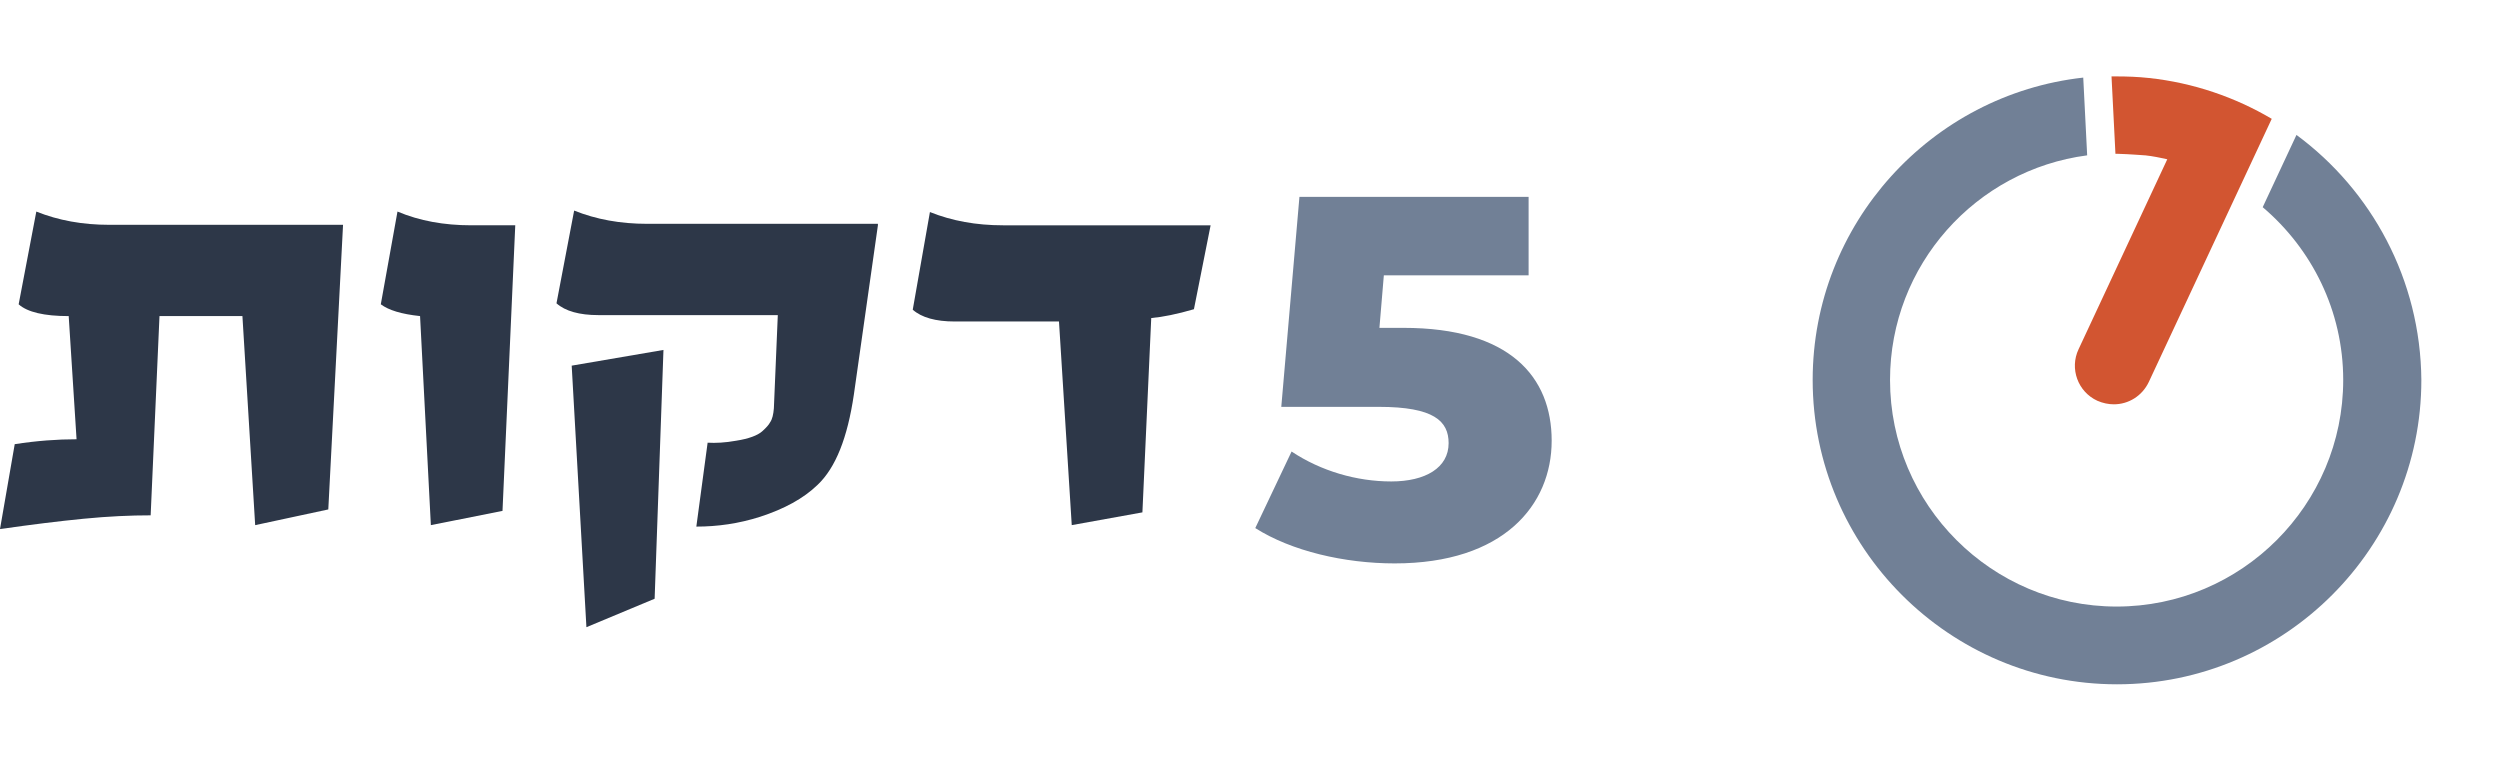 <svg width="317" height="97" viewBox="0 0 317 97" fill="none" xmlns="http://www.w3.org/2000/svg">
<path d="M43.495 28.569L41.628 64.597L32.356 66.588L30.739 40.081H20.223L19.103 65.344C16.552 65.344 13.752 65.468 10.578 65.779C7.405 66.09 3.92 66.526 0 67.086L1.867 56.321C4.667 55.886 7.28 55.699 9.707 55.699L8.711 40.081C5.6 40.081 3.485 39.583 2.365 38.587L4.605 26.827C7.405 27.947 10.454 28.507 13.876 28.507H43.495V28.569Z" fill="#2D3748"/>
<path d="M65.335 28.567L63.717 64.782L54.633 66.586L53.264 40.079C50.899 39.83 49.281 39.332 48.286 38.585L50.401 26.825C53.201 28.007 56.312 28.567 59.735 28.567H65.335Z" fill="#2D3748"/>
<path d="M111.319 28.567L108.27 50.035C107.461 55.511 105.967 59.306 103.665 61.484C101.861 63.226 99.434 64.533 96.385 65.528C93.647 66.4 90.971 66.773 88.296 66.773L89.727 56.133C90.722 56.195 91.967 56.133 93.336 55.884C94.954 55.635 96.074 55.199 96.634 54.702C97.194 54.204 97.505 53.83 97.629 53.581C97.941 53.146 98.065 52.524 98.127 51.777L98.625 39.955H75.851C73.487 39.955 71.682 39.457 70.562 38.461L72.802 26.701C75.602 27.821 78.651 28.381 82.073 28.381H111.319V28.567ZM84.127 44.372L83.007 75.92L74.358 79.529L72.491 46.364L84.127 44.372Z" fill="#2D3748"/>
<path d="M153.506 28.568L151.391 39.208C149.275 39.83 147.408 40.203 145.977 40.328L144.857 64.969L135.897 66.586L134.279 40.764H121.025C118.661 40.764 116.856 40.266 115.736 39.27L117.914 26.888C120.714 28.008 123.763 28.568 127.186 28.568H153.506Z" fill="#2D3748"/>
<path d="M196.752 55.884C196.752 64.035 190.654 71.44 176.84 71.44C170.493 71.44 163.773 69.884 159.169 66.96L163.773 57.253C167.507 59.742 172.049 61.048 176.405 61.048C180.76 61.048 183.685 59.306 183.685 56.195C183.685 53.395 181.818 51.59 174.849 51.59H162.467L164.769 24.959H193.827V34.914H175.471L174.911 41.572H177.96C191.463 41.572 196.752 47.795 196.752 55.884Z" fill="#718096"/>
<path d="M291.193 17.108L286.911 26.271C293.135 31.549 297.119 39.416 297.119 48.18C297.119 64.014 284.222 76.911 268.388 76.911C252.553 76.911 239.656 64.014 239.656 48.18C239.656 33.59 250.561 21.54 264.653 19.698L264.155 9.839C244.885 11.98 229.847 28.362 229.847 48.18C229.847 69.442 247.175 86.77 268.437 86.77C289.699 86.77 307.028 69.442 307.028 48.18C306.928 35.433 300.704 24.13 291.193 17.108Z" fill="#718096"/>
<path d="M272.471 48.429C271.624 50.222 269.881 51.267 268.039 51.267C267.342 51.267 266.645 51.118 265.948 50.819C263.458 49.674 262.412 46.736 263.557 44.296L274.811 20.196C273.915 19.997 272.969 19.798 272.022 19.698H271.973C271.724 19.698 271.524 19.648 271.276 19.648C271.027 19.648 270.778 19.599 270.529 19.599C270.23 19.599 269.981 19.549 269.682 19.549C269.284 19.549 268.836 19.499 268.437 19.499H268.238L267.74 9.689C267.84 9.689 267.939 9.689 268.039 9.689C268.138 9.689 268.238 9.689 268.338 9.689C269.732 9.689 271.076 9.739 272.471 9.889C278.097 10.486 283.425 12.329 288.056 15.067L272.471 48.429Z" fill="#D25531"/>
</svg>

